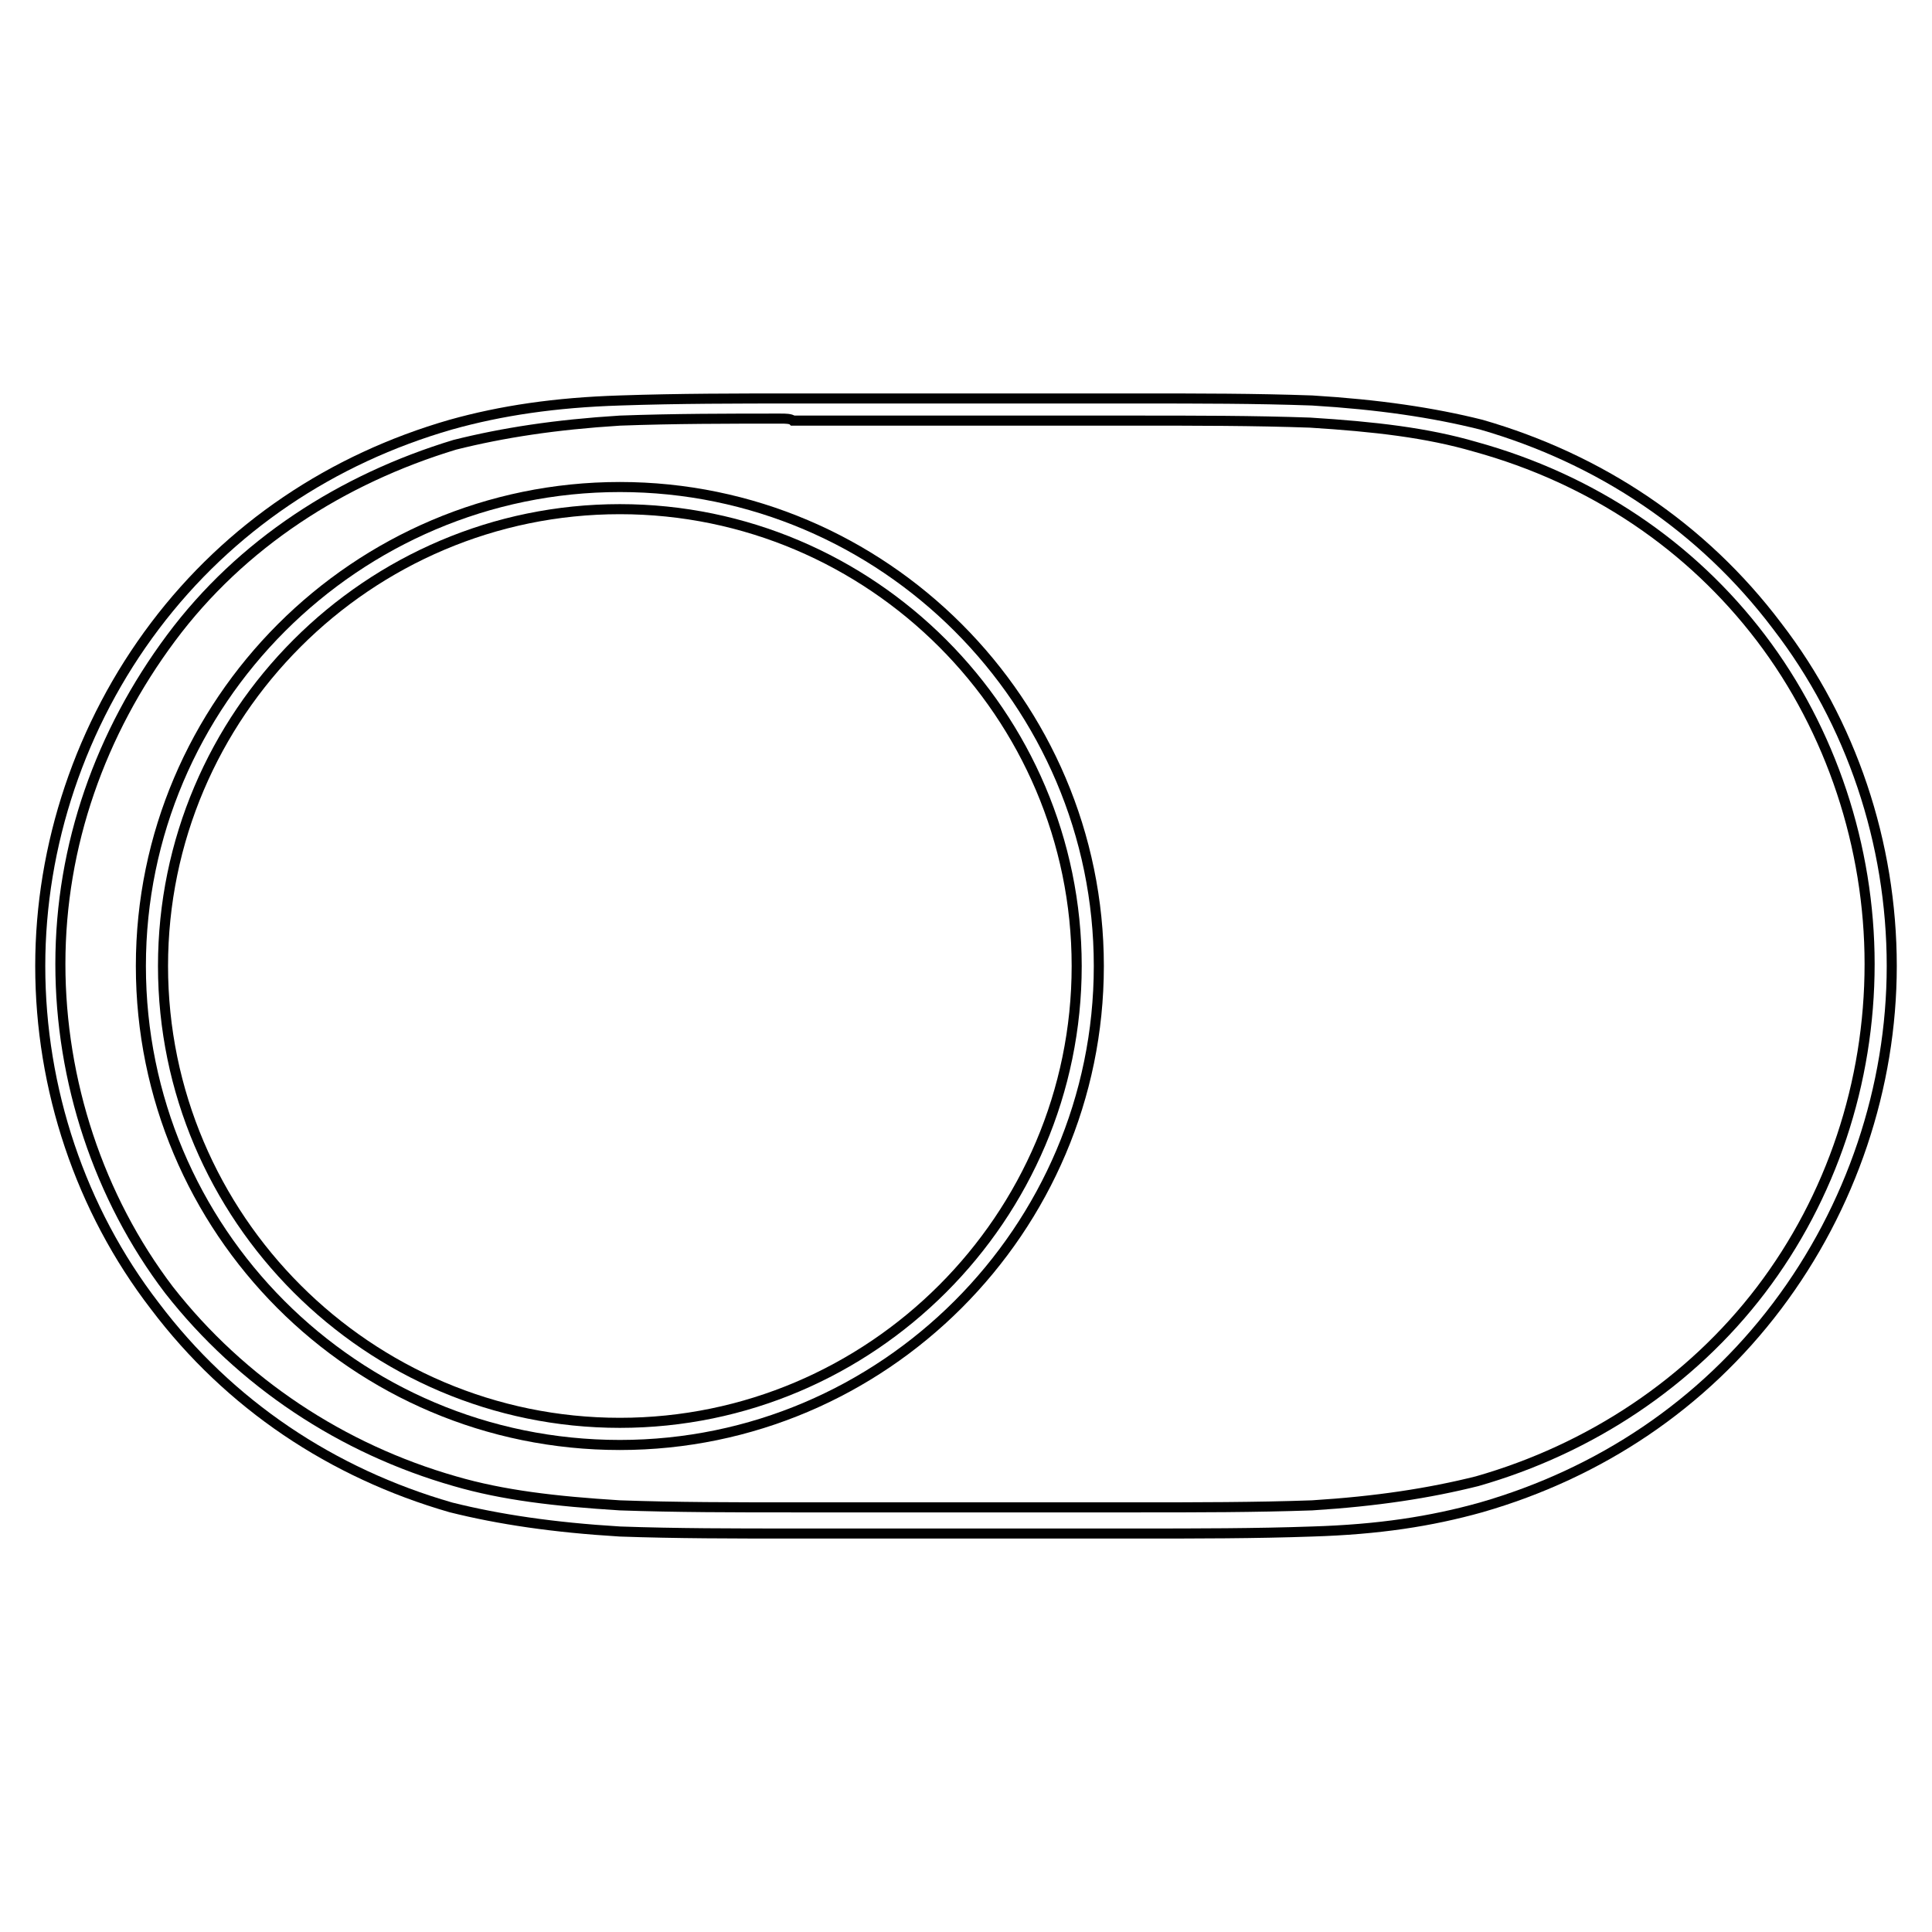 <svg xmlns="http://www.w3.org/2000/svg" xml:space="preserve" id="Layer_1" x="0" y="0" version="1.1" viewBox="0 0 96 96">
  <style>
    .st0{fill:none;stroke:#010101;stroke-width:.5}
  </style>
  <path d="M53.5 48c0 12.5-10.2 22.7-22.7 22.7S8.1 60.5 8.1 48s10.2-22.7 22.7-22.7S53.5 35.5 53.5 48z" class="st0"/>
  <path d="M38.8 20.8c-2.6 0-5.3 0-8 .1-3.2.2-5.8.6-8.2 1.2C17 23.8 12 27 8.5 31.7S3 42 3 47.9c0 5.8 1.9 11.6 5.4 16.2C12 68.7 17 72 22.6 73.6c2.4.7 5 1 8.2 1.2 2.8.1 5.7.1 8.6.1h17.2c2.8 0 5.8 0 8.6-.1 3.2-.2 5.8-.6 8.2-1.2C79 72 84 68.7 87.5 64.1s5.4-10.3 5.4-16.2c0-5.8-1.9-11.6-5.4-16.2s-8.4-7.9-14.2-9.5c-2.4-.7-5-1-8.2-1.2-2.8-.1-5.7-.1-8.7-.1h-17c-.1-.1-.4-.1-.6-.1z" class="st0"/>
  <path d="M40.2 76.2h-.8c-2.9 0-5.8 0-8.6-.1-3.3-.2-6-.6-8.4-1.2-5.9-1.7-11-5.1-14.7-10C4 60.1 2 54.1 2 48c0-6 2-12 5.7-16.9 3.7-4.9 8.8-8.3 14.7-10 2.5-.7 5.2-1.1 8.4-1.2 2.9-.1 5.9-.1 8.7-.1h17c3.1 0 5.9 0 8.7.1 3.3.2 6 .6 8.4 1.2 5.9 1.7 11 5.1 14.7 10C92 35.9 94 41.9 94 48c0 6-2 12-5.7 16.9-3.7 4.9-8.8 8.3-14.7 10-2.5.7-5.1 1.1-8.4 1.2-2.8.1-5.8.1-8.6.1H40.2z" class="st0"/>
  <path d="M30.8 71.8C17.6 71.8 7 61.1 7 48s10.7-23.8 23.8-23.8S54.6 34.9 54.6 48 43.9 71.8 30.8 71.8z" class="st0"/>
</svg>